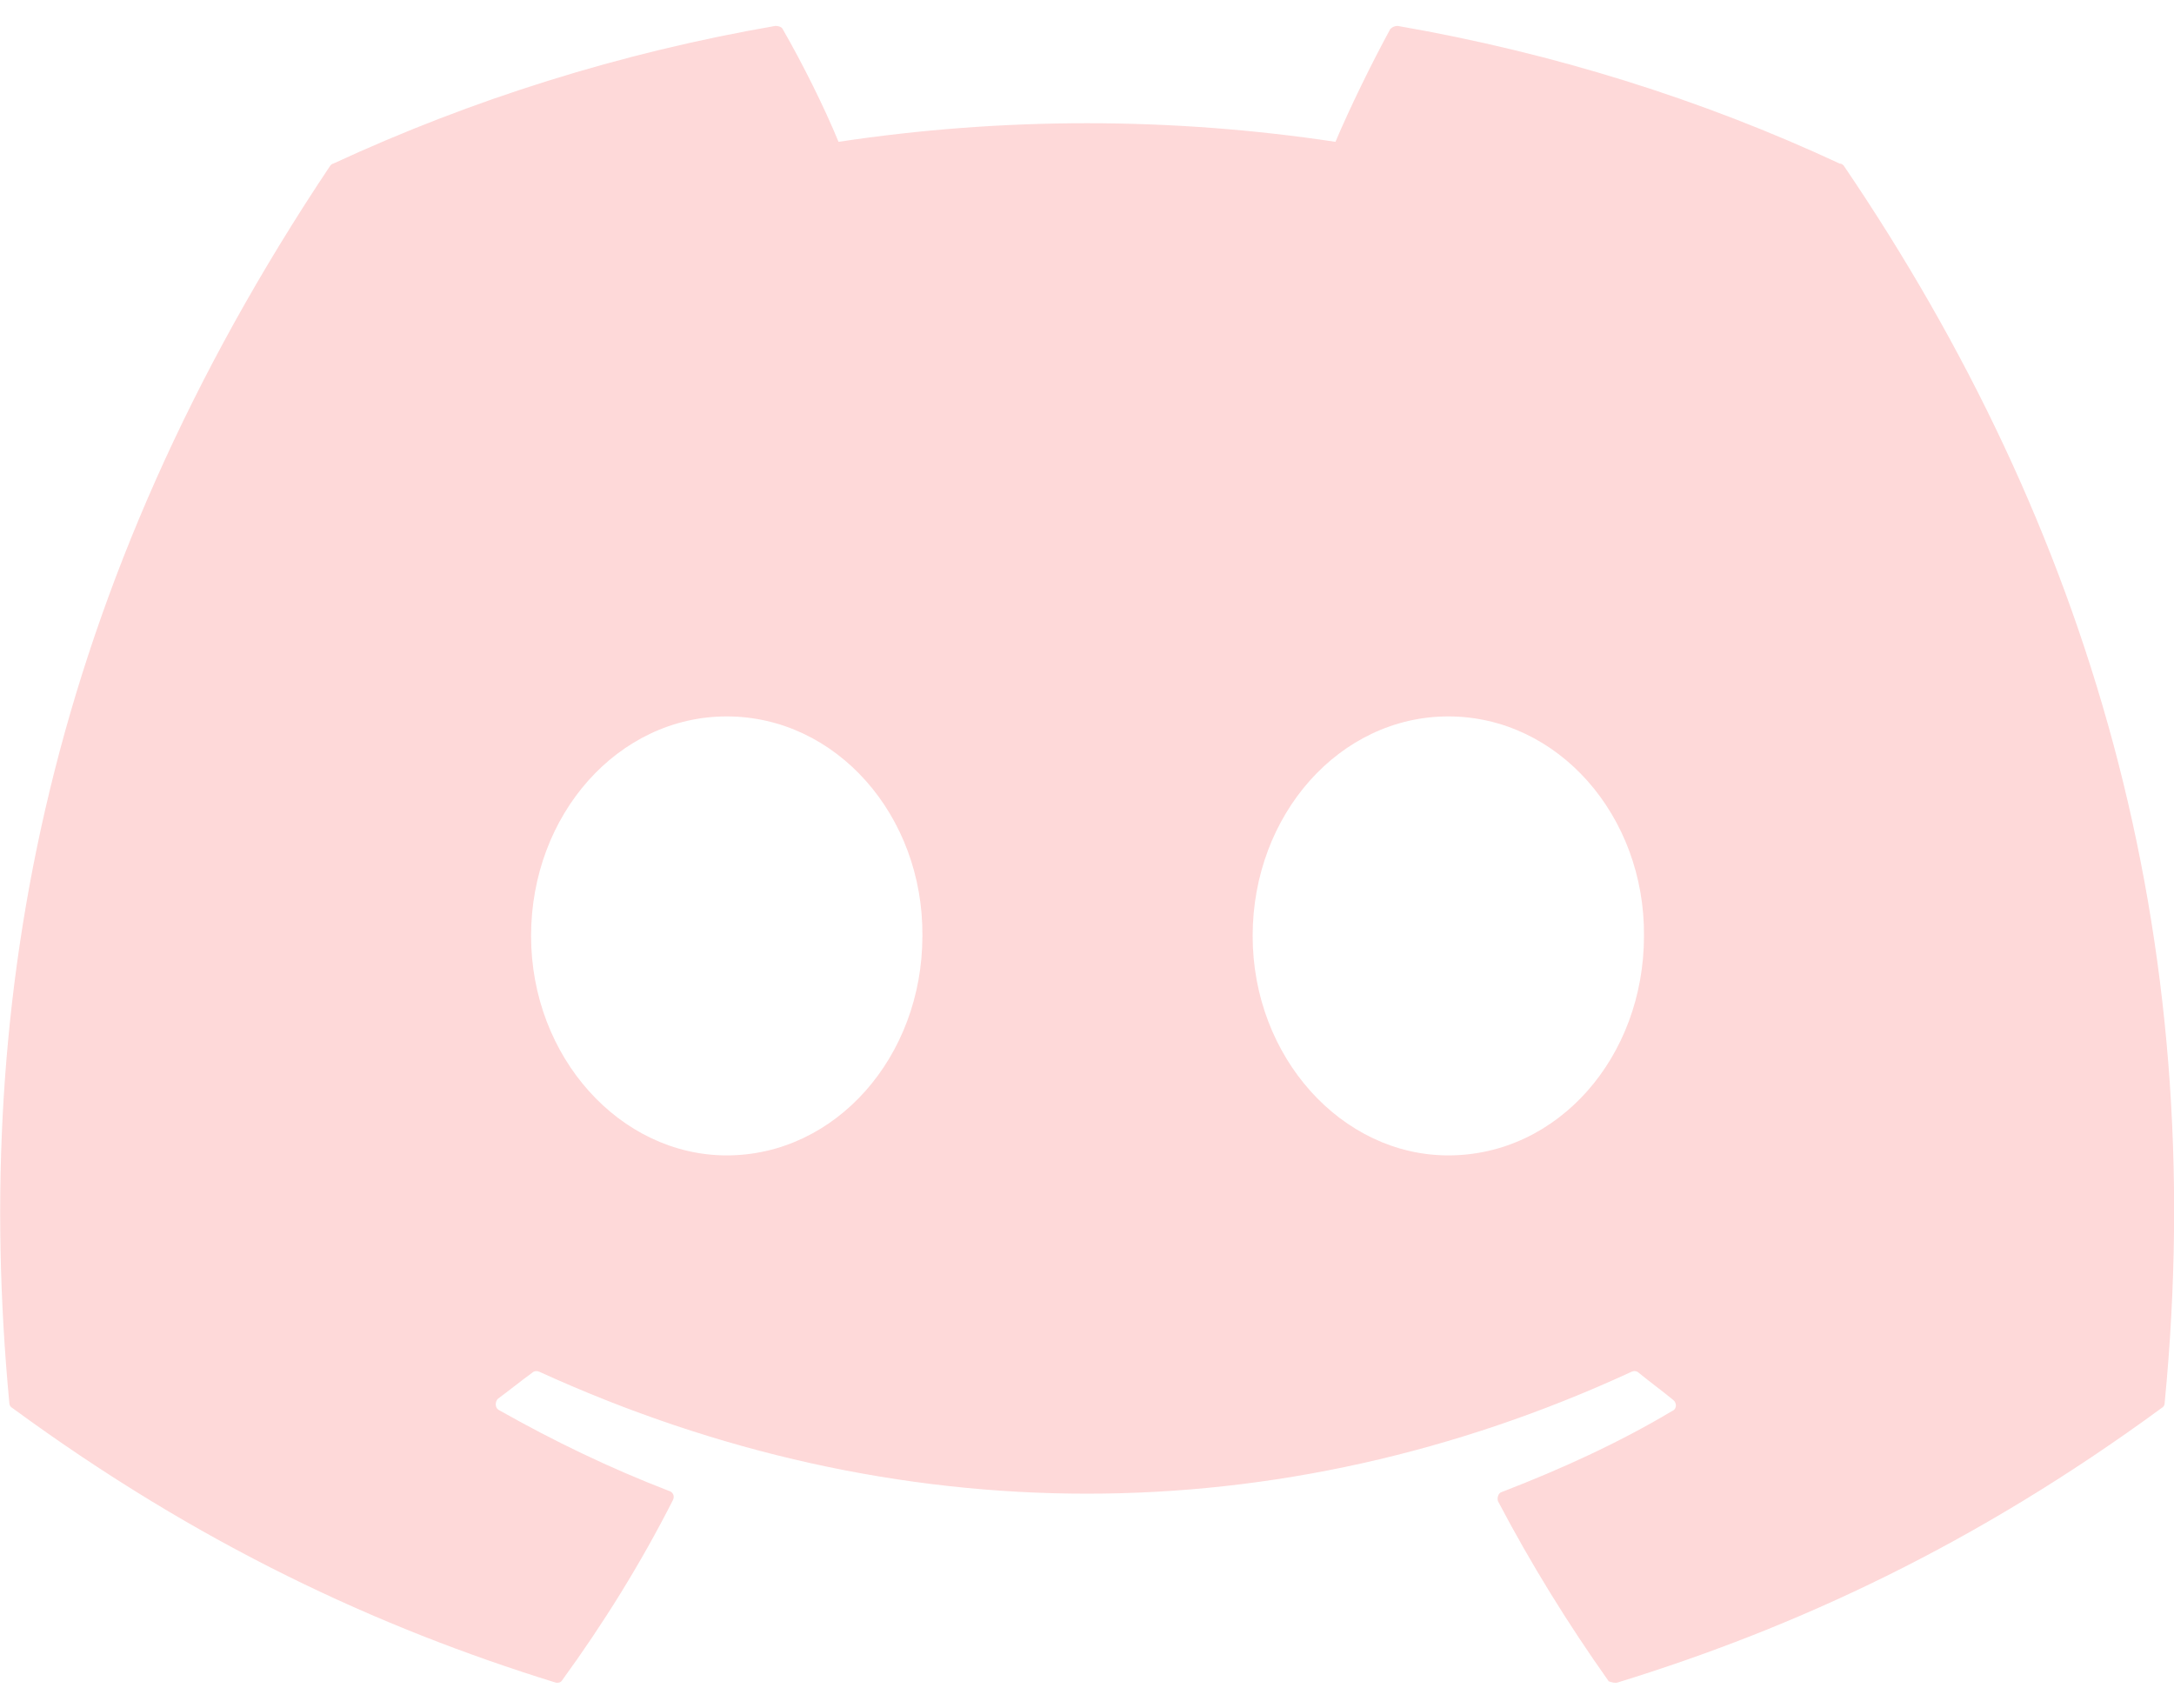 <svg width="56" height="44" viewBox="0 0 56 44" fill="none" xmlns="http://www.w3.org/2000/svg">
<path d="M47.387 4.213C43.84 2.56 40 1.36 36 0.667C35.93 0.668 35.863 0.696 35.813 0.747C35.333 1.627 34.773 2.773 34.4 3.653C30.157 3.014 25.843 3.014 21.6 3.653C21.227 2.747 20.667 1.627 20.16 0.747C20.133 0.693 20.053 0.667 19.973 0.667C15.973 1.36 12.16 2.56 8.587 4.213C8.56 4.213 8.533 4.24 8.507 4.267C1.253 15.12 -0.747 25.68 0.24 36.133C0.24 36.187 0.267 36.24 0.32 36.267C5.12 39.787 9.733 41.92 14.293 43.333C14.373 43.36 14.453 43.333 14.48 43.28C15.547 41.813 16.507 40.267 17.333 38.64C17.387 38.533 17.333 38.427 17.227 38.4C15.707 37.813 14.267 37.12 12.853 36.32C12.747 36.267 12.747 36.107 12.827 36.027C13.12 35.813 13.413 35.573 13.707 35.36C13.76 35.307 13.84 35.307 13.893 35.333C23.067 39.52 32.96 39.52 42.027 35.333C42.08 35.307 42.16 35.307 42.213 35.36C42.507 35.6 42.8 35.813 43.093 36.053C43.2 36.133 43.2 36.293 43.067 36.347C41.68 37.173 40.213 37.84 38.693 38.427C38.587 38.453 38.56 38.587 38.587 38.667C39.44 40.293 40.4 41.84 41.44 43.307C41.52 43.333 41.6 43.36 41.68 43.333C46.267 41.92 50.88 39.787 55.68 36.267C55.733 36.24 55.76 36.187 55.76 36.133C56.933 24.053 53.813 13.573 47.493 4.267C47.467 4.24 47.44 4.213 47.387 4.213ZM18.72 29.76C15.973 29.76 13.68 27.227 13.68 24.107C13.68 20.987 15.92 18.453 18.72 18.453C21.547 18.453 23.787 21.013 23.76 24.107C23.76 27.227 21.52 29.76 18.72 29.76ZM37.307 29.76C34.56 29.76 32.267 27.227 32.267 24.107C32.267 20.987 34.507 18.453 37.307 18.453C40.133 18.453 42.373 21.013 42.347 24.107C42.347 27.227 40.133 29.76 37.307 29.76Z" fill="#FED9D9"/>
</svg>
